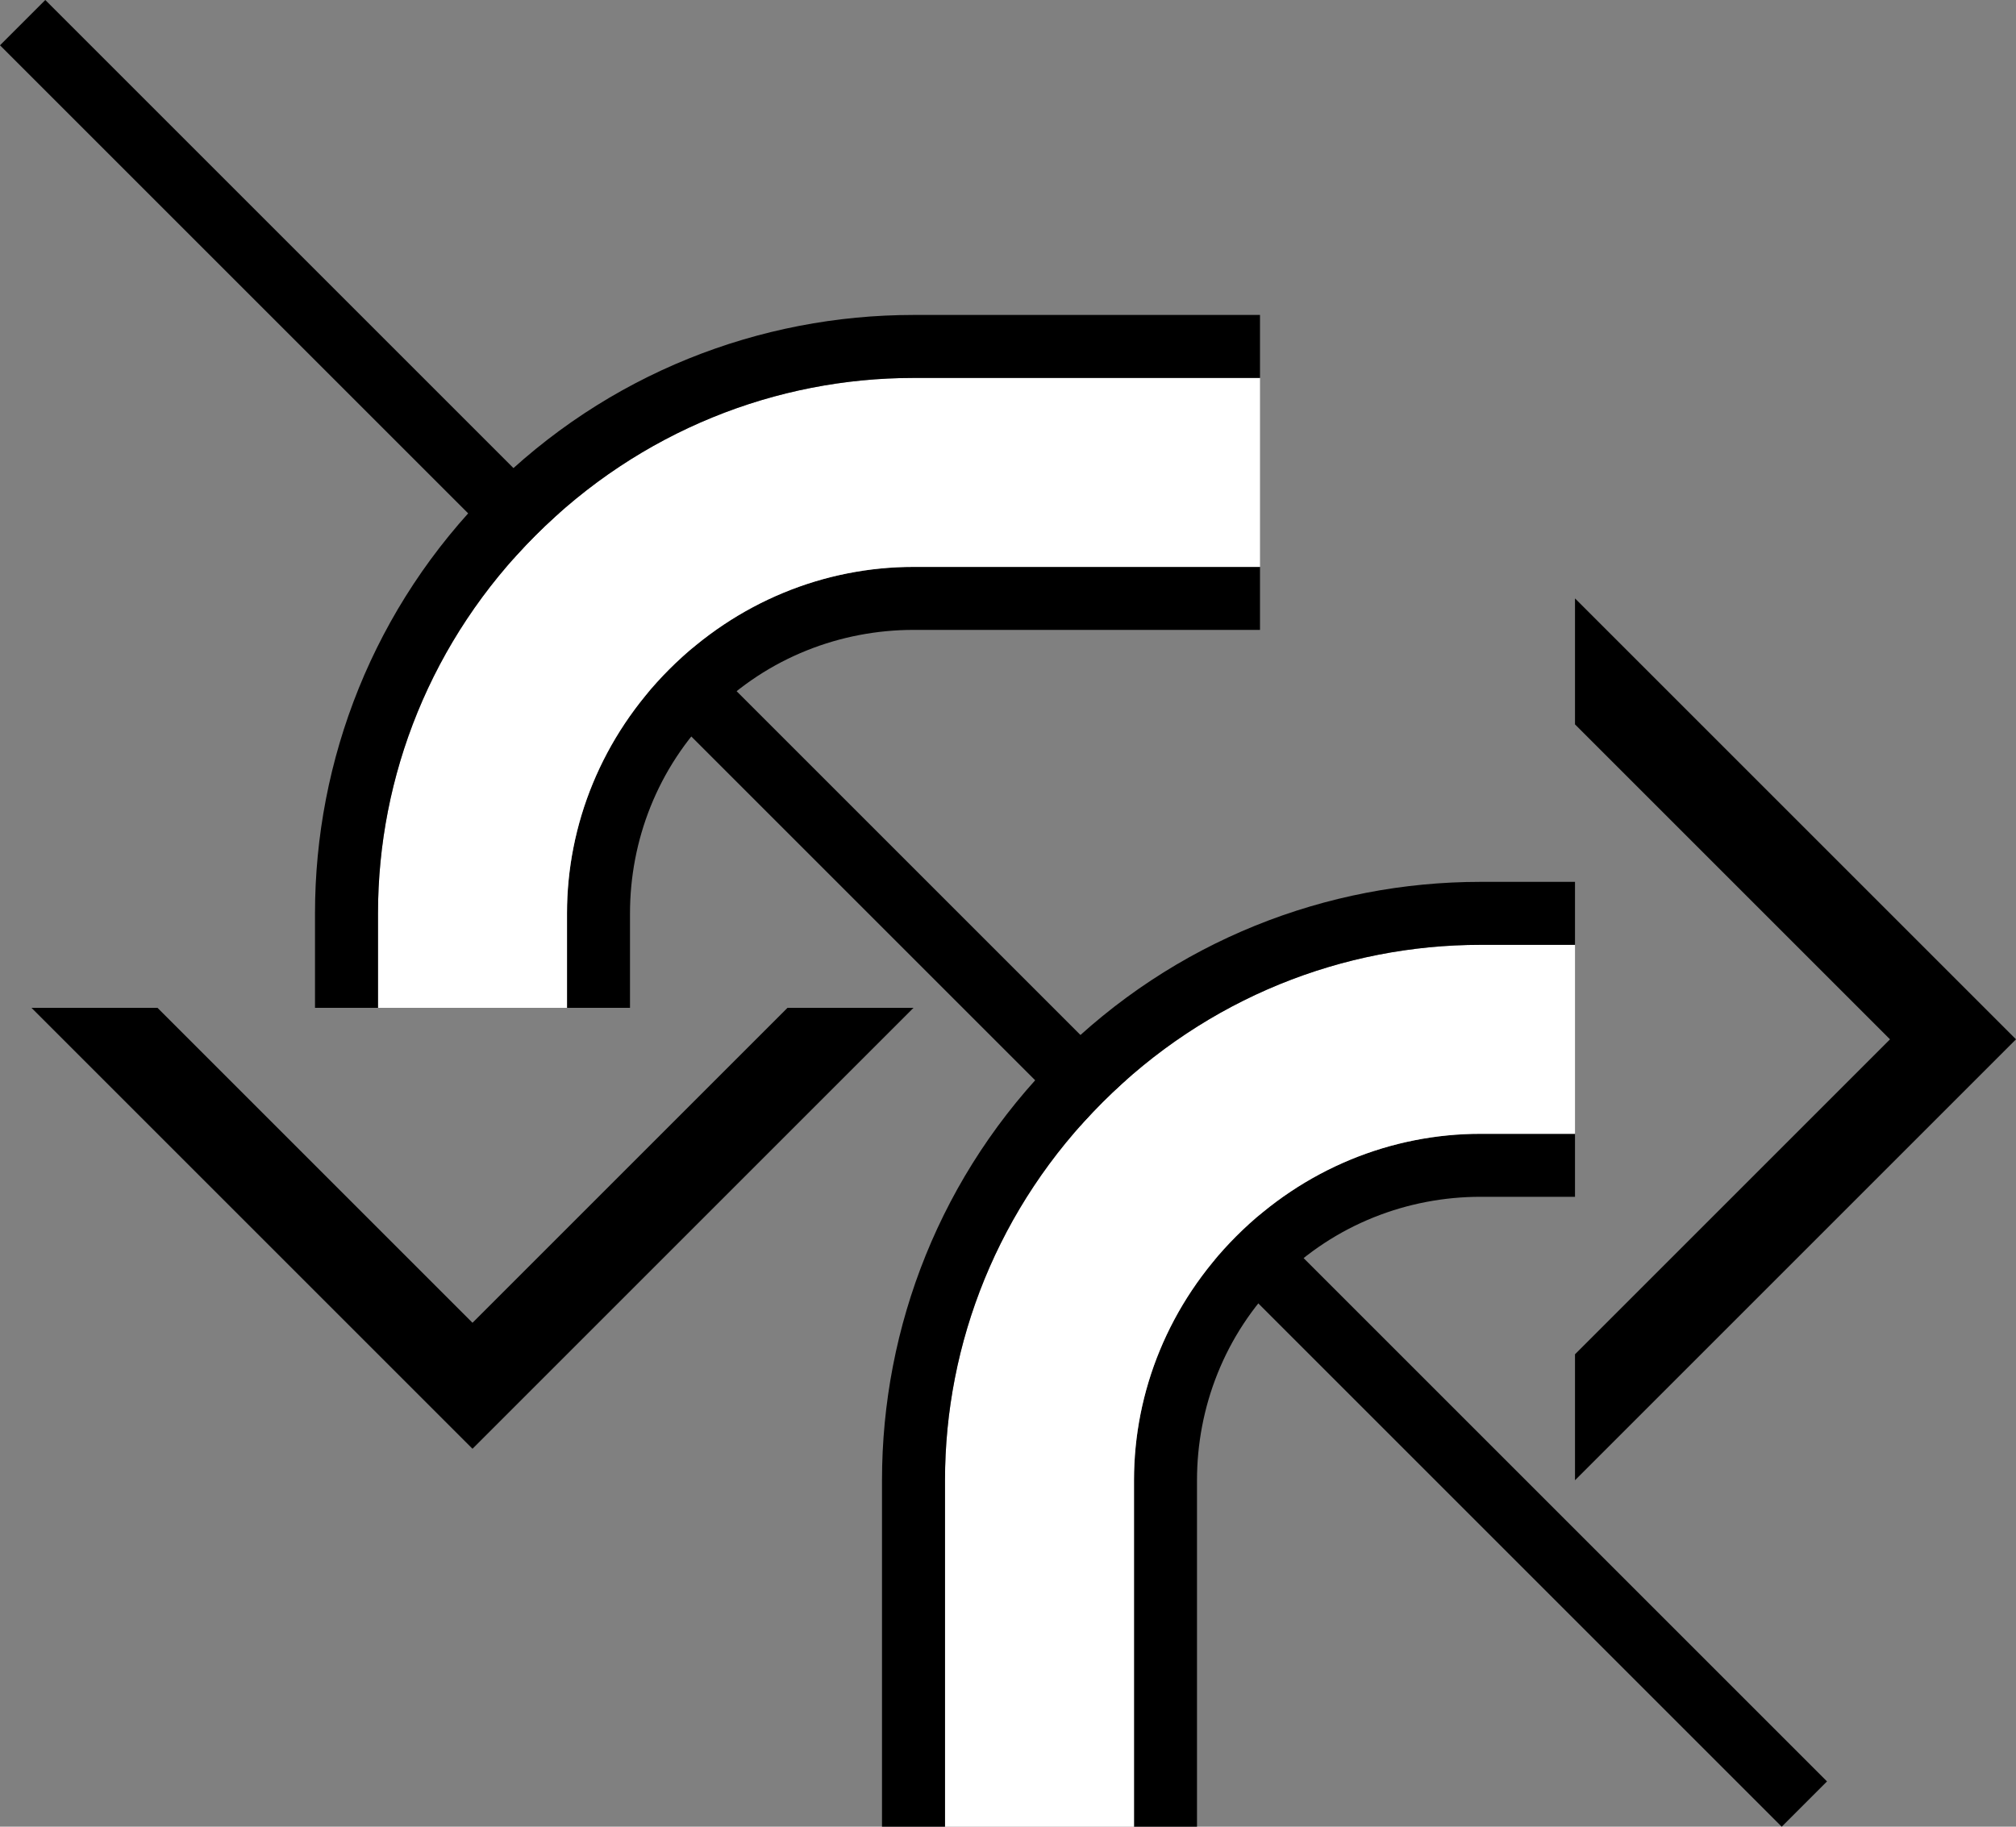 <?xml version="1.0" encoding="UTF-8" standalone="no"?>
<svg
   xmlns:dc="http://purl.org/dc/elements/1.1/"
   xmlns:cc="http://creativecommons.org/ns#"
   xmlns:rdf="http://www.w3.org/1999/02/22-rdf-syntax-ns#"
   xmlns:svg="http://www.w3.org/2000/svg"
   xmlns="http://www.w3.org/2000/svg"
   xmlns:sodipodi="http://sodipodi.sourceforge.net/DTD/sodipodi-0.dtd"
   xmlns:inkscape="http://www.inkscape.org/namespaces/inkscape"
   version="1.0"
   width="32"
   height="29"
   id="svg2"
   inkscape:version="0.47 r22583"
   sodipodi:docname="02-06-010-01-01-14.svg">
  <rect width="100%" height="100%" fill="#808080" stroke="none"/>
  <defs
     id="defs16">
    <inkscape:perspective
       sodipodi:type="inkscape:persp3d"
       inkscape:vp_x="0 : 23 : 1"
       inkscape:vp_y="0 : 1000 : 0"
       inkscape:vp_z="36 : 23 : 1"
       inkscape:persp3d-origin="18 : 15.333333 : 1"
       id="perspective18" />
  </defs>
  <sodipodi:namedview
     pagecolor="#ffffff"
     bordercolor="#666666"
     borderopacity="1"
     objecttolerance="10"
     gridtolerance="10"
     guidetolerance="10"
     inkscape:pageopacity="0"
     inkscape:pageshadow="2"
     inkscape:window-width="964"
     inkscape:window-height="721"
     id="namedview14"
     showgrid="true"
     inkscape:zoom="16.310345"
     inkscape:cx="16"
     inkscape:cy="14.5"
     inkscape:window-x="365"
     inkscape:window-y="0"
     inkscape:window-maximized="0"
     inkscape:current-layer="svg2"
     showborder="true">
    <inkscape:grid
       type="xygrid"
       id="grid2824"
       empspacing="5"
       visible="true"
       enabled="true"
       snapvisiblegridlinesonly="true" />
  </sodipodi:namedview>
  <path
     style="fill:#000000;fill-opacity:1;stroke:none"
     d="M 0.719,0 0,0.719 28.281,29 29,28.281 0.719,0 z"
     id="path2831" />
  <path
     style="fill:#000000;fill-opacity:1;stroke:none"
     d="M 0.5 16 L 7.5 23 L 14.5 16 L 12.5 16 L 7.5 21 L 2.5 16 L 0.5 16 z "
     id="path2964" />
  <path
     style="fill:#000000;fill-opacity:1;stroke:none"
     d="M 14.5,9 C 13.093,9 11.699,9.551 10.625,10.625 9.551,11.699 9,13.093 9,14.5 l 0,1.5 1,0 0,-1.5 c 0,-1.151 0.434,-2.309 1.312,-3.188 C 12.191,10.434 13.349,10 14.5,10 l 5.5,0 0,-1 -5.5,0 z"
     id="path2941" />
  <path
     style="fill:#ffffff;fill-opacity:1;stroke:none"
     d="m 14.5,6 c -2.175,-7e-7 -4.341,0.841 -6,2.5 -1.659,1.659 -2.5,3.825 -2.5,6 L 6,16 9,16 9,14.5 C 9,13.093 9.551,11.699 10.625,10.625 11.699,9.551 13.093,9 14.5,9 L 20,9 20,6 14.5,6 z"
     id="path2939" />
  <path
     style="fill:#000000;fill-opacity:1;stroke:none"
     d="M 14.5,5 C 12.069,5 9.636,5.927 7.781,7.781 5.927,9.636 5,12.069 5,14.5 l 0,1.5 1,0 0,-1.5 c -4e-7,-2.175 0.841,-4.341 2.5,-6 1.659,-1.659 3.825,-2.5 6,-2.5 L 20,6 20,5 14.5,5 z"
     id="rect2820" />
  <path
     style="fill:#000000;fill-opacity:1;stroke:none"
     d="M 25 9.5 L 25 11.5 L 30 16.5 L 25 21.5 L 25 23.5 L 32 16.5 L 25 9.5 z "
     id="path2961" />
  <path
     id="path2963"
     d="m 18,23.5 c 0,-1.407 0.551,-2.801 1.625,-3.875 C 20.699,18.551 22.093,18 23.5,18 l 1.5,0 0,1 -1.5,0 c -1.151,0 -2.309,0.434 -3.188,1.312 C 19.434,21.191 19,22.349 19,23.5 l 0,5.5 -1,0 0,-5.5 z"
     style="fill:#000000;fill-opacity:1;stroke:none" />
  <path
     id="path2965"
     d="m 15,23.5 c -10e-7,-2.175 0.841,-4.341 2.5,-6 1.659,-1.659 3.825,-2.5 6,-2.5 l 1.5,0 0,3 -1.5,0 c -1.407,0 -2.801,0.551 -3.875,1.625 C 18.551,20.699 18,22.093 18,23.5 l 0,5.5 -3,0 0,-5.5 z"
     style="fill:#ffffff;fill-opacity:1;stroke:none" />
  <path
     id="path2967"
     d="m 14,23.5 c 0,-2.431 0.927,-4.864 2.781,-6.719 C 18.636,14.927 21.069,14 23.5,14 l 1.5,0 0,1 -1.5,0 c -2.175,0 -4.341,0.841 -6,2.5 -1.659,1.659 -2.5,3.825 -2.5,6 l 0,5.5 -1,0 0,-5.5 z"
     style="fill:#000000;fill-opacity:1;stroke:none" />
</svg>

